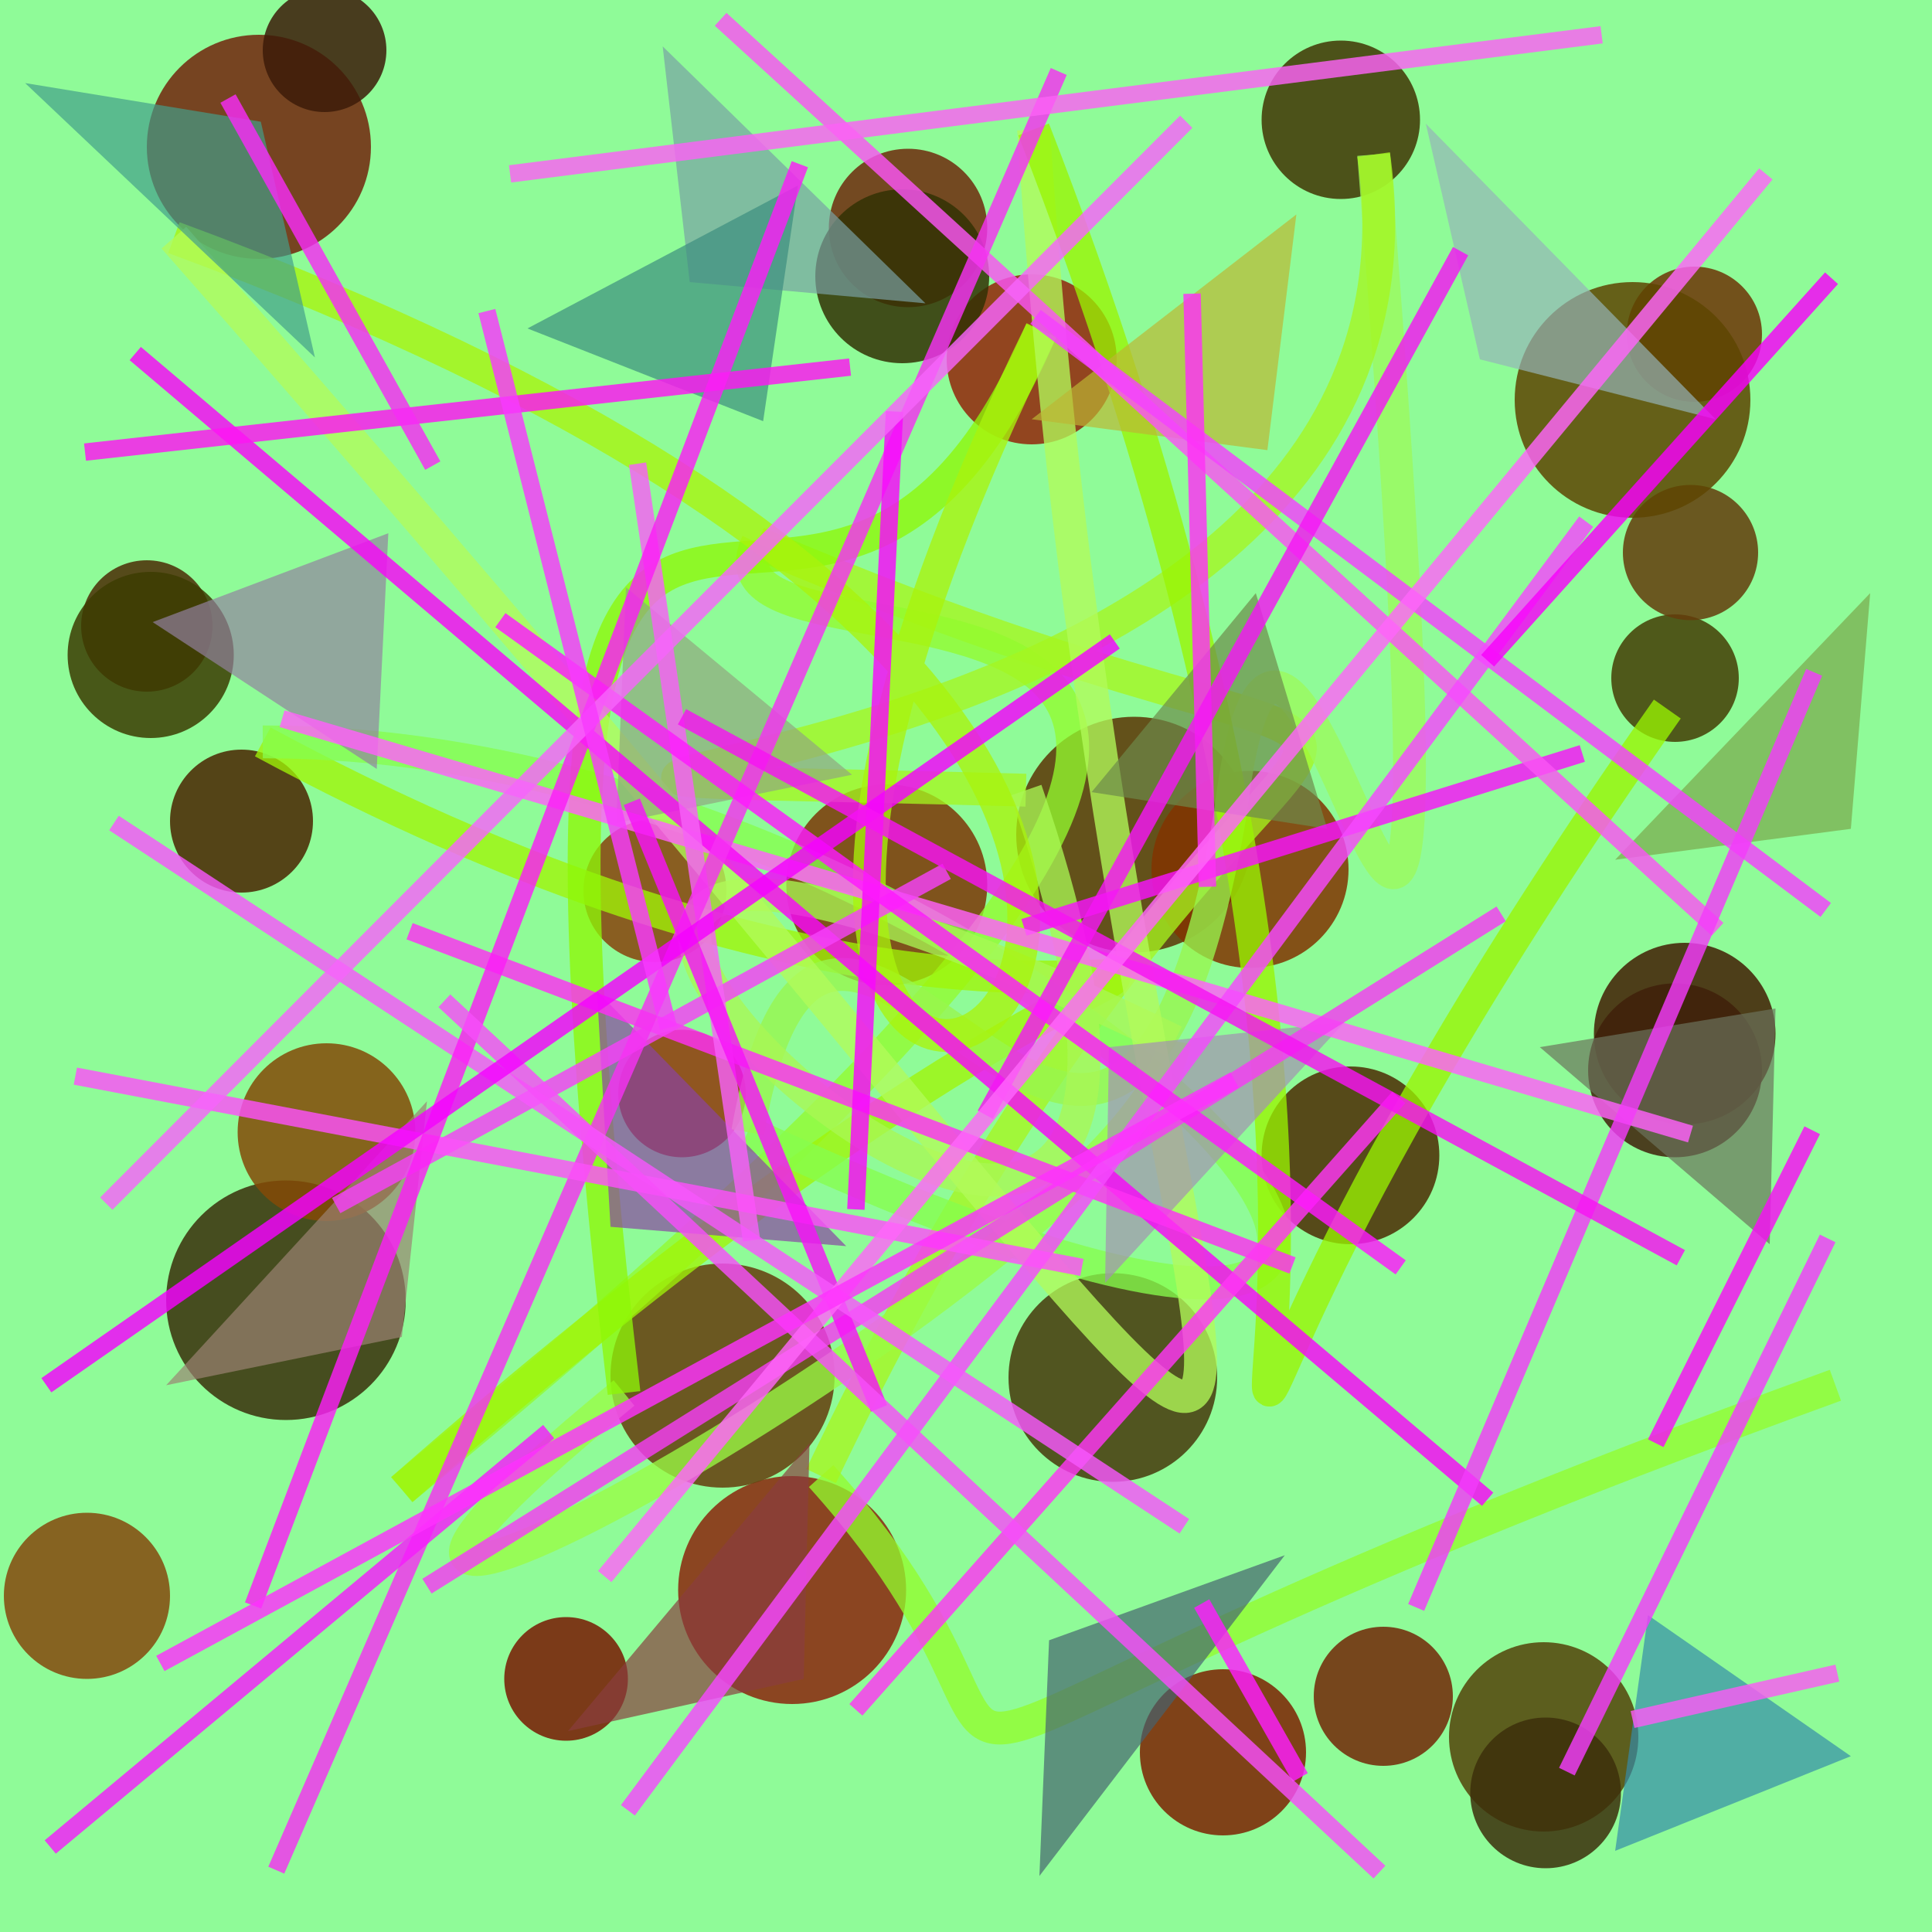 <?xml version="1.0" encoding="UTF-8"?>
<svg xmlns="http://www.w3.org/2000/svg" xmlns:xlink="http://www.w3.org/1999/xlink" width="500pt" height="500pt" viewBox="0 0 500 500" version="1.1">
<defs>
<clipPath id="clip1">
  <rect x="0" y="0" width="500" height="500"/>
</clipPath>
<g id="surface109" clip-path="url(#clip1)">
<rect x="0" y="0" width="500" height="500" style="fill:rgb(56.1%,98.4%,59.6%);fill-opacity:1;stroke:none;"/>
<path style=" stroke:none;fill-rule:nonzero;fill:rgb(45%,14.6%,4.9%);fill-opacity:0.848;" d="M 96 38 C 96 54.016 83.016 67 67 67 C 50.984 67 38 54.016 38 38 C 38 21.984 50.984 9 67 9 C 83.016 9 96 21.984 96 38 C 96 54.016 83.016 67 67 67 C 50.984 67 38 54.016 38 38 C 38 21.984 50.984 9 67 9 C 83.016 9 96 21.984 96 38 "/>
<path style=" stroke:none;fill-rule:nonzero;fill:rgb(43.6%,16.6%,4.9%);fill-opacity:0.848;" d="M 255.5 59 C 255.5 70.32 246.32 79.5 235 79.5 C 223.68 79.5 214.5 70.32 214.5 59 C 214.5 47.68 223.68 38.5 235 38.5 C 246.32 38.5 255.5 47.68 255.5 59 C 255.5 70.32 246.32 79.5 235 79.5 C 223.68 79.5 214.5 70.32 214.5 59 C 214.5 47.68 223.68 38.5 235 38.5 C 246.32 38.5 255.5 47.68 255.5 59 "/>
<path style=" stroke:none;fill-rule:nonzero;fill:rgb(57.7%,14.8%,3.9%);fill-opacity:0.848;" d="M 289 93 C 289 105.148 279.148 115 267 115 C 254.852 115 245 105.148 245 93 C 245 80.852 254.852 71 267 71 C 279.148 71 289 80.852 289 93 C 289 105.148 279.148 115 267 115 C 254.852 115 245 105.148 245 93 C 245 80.852 254.852 71 267 71 C 279.148 71 289 80.852 289 93 "/>
<path style=" stroke:none;fill-rule:nonzero;fill:rgb(43.3%,20.4%,2.2%);fill-opacity:0.848;" d="M 456 86.5 C 456 96.164 448.164 104 438.5 104 C 428.836 104 421 96.164 421 86.5 C 421 76.836 428.836 69 438.5 69 C 448.164 69 456 76.836 456 86.5 C 456 96.164 448.164 104 438.5 104 C 428.836 104 421 96.164 421 86.5 C 421 76.836 428.836 69 438.5 69 C 448.164 69 456 76.836 456 86.5 "/>
<path style=" stroke:none;fill-rule:nonzero;fill:rgb(27.1%,24.3%,1.4%);fill-opacity:0.848;" d="M 450 175.5 C 450 184.613 442.613 192 433.5 192 C 424.387 192 417 184.613 417 175.5 C 417 166.387 424.387 159 433.5 159 C 442.613 159 450 166.387 450 175.5 C 450 184.613 442.613 192 433.5 192 C 424.387 192 417 184.613 417 175.5 C 417 166.387 424.387 159 433.5 159 C 442.613 159 450 166.387 450 175.5 "/>
<path style=" stroke:none;fill-rule:nonzero;fill:rgb(36.2%,20.3%,1.5%);fill-opacity:0.848;" d="M 324 216 C 324 232.844 310.344 246.5 293.5 246.5 C 276.656 246.5 263 232.844 263 216 C 263 199.156 276.656 185.5 293.5 185.5 C 310.344 185.5 324 199.156 324 216 C 324 232.844 310.344 246.5 293.5 246.5 C 276.656 246.5 263 232.844 263 216 C 263 199.156 276.656 185.5 293.5 185.5 C 310.344 185.5 324 199.156 324 216 "/>
<path style=" stroke:none;fill-rule:nonzero;fill:rgb(49.2%,21.5%,2.6%);fill-opacity:0.848;" d="M 255.5 229 C 255.5 243.359 243.859 255 229.5 255 C 215.141 255 203.5 243.359 203.5 229 C 203.5 214.641 215.141 203 229.5 203 C 243.859 203 255.5 214.641 255.5 229 C 255.5 243.359 243.859 255 229.5 255 C 215.141 255 203.5 243.359 203.5 229 C 203.5 214.641 215.141 203 229.5 203 C 243.859 203 255.5 214.641 255.5 229 "/>
<path style=" stroke:none;fill-rule:nonzero;fill:rgb(29.6%,17.3%,1.7%);fill-opacity:0.848;" d="M 55 162 C 55 171.391 47.391 179 38 179 C 28.609 179 21 171.391 21 162 C 21 152.609 28.609 145 38 145 C 47.391 145 55 152.609 55 162 C 55 171.391 47.391 179 38 179 C 28.609 179 21 171.391 21 162 C 21 152.609 28.609 145 38 145 C 47.391 145 55 152.609 55 162 "/>
<path style=" stroke:none;fill-rule:nonzero;fill:rgb(22.8%,18.5%,3.8%);fill-opacity:0.848;" d="M 105 336.5 C 105 353.621 91.121 367.5 74 367.5 C 56.879 367.5 43 353.621 43 336.5 C 43 319.379 56.879 305.5 74 305.5 C 91.121 305.5 105 319.379 105 336.5 C 105 353.621 91.121 367.5 74 367.5 C 56.879 367.5 43 353.621 43 336.5 C 43 319.379 56.879 305.5 74 305.5 C 91.121 305.5 105 319.379 105 336.5 "/>
<path style=" stroke:none;fill-rule:nonzero;fill:rgb(57.1%,22.7%,4.6%);fill-opacity:0.848;" d="M 193 283 C 193 292.113 185.613 299.5 176.5 299.5 C 167.387 299.5 160 292.113 160 283 C 160 273.887 167.387 266.5 176.5 266.5 C 185.613 266.5 193 273.887 193 283 C 193 292.113 185.613 299.5 176.5 299.5 C 167.387 299.5 160 292.113 160 283 C 160 273.887 167.387 266.5 176.5 266.5 C 185.613 266.5 193 273.887 193 283 "/>
<path style=" stroke:none;fill-rule:nonzero;fill:rgb(30.1%,17.2%,1.3%);fill-opacity:0.848;" d="M 372.5 299 C 372.5 311.703 362.203 322 349.5 322 C 336.797 322 326.5 311.703 326.5 299 C 326.5 286.297 336.797 276 349.5 276 C 362.203 276 372.5 286.297 372.5 299 C 372.5 311.703 362.203 322 349.5 322 C 336.797 322 326.5 311.703 326.5 299 C 326.5 286.297 336.797 276 349.5 276 C 362.203 276 372.5 286.297 372.5 299 "/>
<path style=" stroke:none;fill-rule:nonzero;fill:rgb(25.8%,11.7%,1.1%);fill-opacity:0.848;" d="M 459.5 267.5 C 459.5 280.48 448.98 291 436 291 C 423.02 291 412.5 280.48 412.5 267.5 C 412.5 254.52 423.02 244 436 244 C 448.98 244 459.5 254.52 459.5 267.5 C 459.5 280.48 448.98 291 436 291 C 423.02 291 412.5 280.48 412.5 267.5 C 412.5 254.52 423.02 244 436 244 C 448.98 244 459.5 254.52 459.5 267.5 "/>
<path style=" stroke:none;fill-rule:nonzero;fill:rgb(32.8%,26.7%,3.6%);fill-opacity:0.848;" d="M 424 449.5 C 424 463.031 413.031 474 399.5 474 C 385.969 474 375 463.031 375 449.5 C 375 435.969 385.969 425 399.5 425 C 413.031 425 424 435.969 424 449.5 C 424 463.031 413.031 474 399.5 474 C 385.969 474 375 463.031 375 449.5 C 375 435.969 385.969 425 399.5 425 C 413.031 425 424 435.969 424 449.5 "/>
<path style=" stroke:none;fill-rule:nonzero;fill:rgb(44.7%,15.6%,2.5%);fill-opacity:0.848;" d="M 376 439 C 376 448.941 367.941 457 358 457 C 348.059 457 340 448.941 340 439 C 340 429.059 348.059 421 358 421 C 367.941 421 376 429.059 376 439 C 376 448.941 367.941 457 358 457 C 348.059 457 340 448.941 340 439 C 340 429.059 348.059 421 358 421 C 367.941 421 376 429.059 376 439 "/>
<path style=" stroke:none;fill-rule:nonzero;fill:rgb(47.3%,10%,0.8%);fill-opacity:0.848;" d="M 162.5 434.5 C 162.5 443.336 155.336 450.5 146.5 450.5 C 137.664 450.5 130.5 443.336 130.5 434.5 C 130.5 425.664 137.664 418.5 146.5 418.5 C 155.336 418.5 162.5 425.664 162.5 434.5 C 162.5 443.336 155.336 450.5 146.5 450.5 C 137.664 450.5 130.5 443.336 130.5 434.5 C 130.5 425.664 137.664 418.5 146.5 418.5 C 155.336 418.5 162.5 425.664 162.5 434.5 "/>
<path style=" stroke:none;fill-rule:nonzero;fill:rgb(54.5%,15%,4.7%);fill-opacity:0.848;" d="M 234.5 411.5 C 234.5 427.793 221.293 441 205 441 C 188.707 441 175.5 427.793 175.5 411.5 C 175.5 395.207 188.707 382 205 382 C 221.293 382 234.5 395.207 234.5 411.5 C 234.5 427.793 221.293 441 205 441 C 188.707 441 175.5 427.793 175.5 411.5 C 175.5 395.207 188.707 382 205 382 C 221.293 382 234.5 395.207 234.5 411.5 "/>
<path style=" stroke:none;fill-rule:nonzero;fill:rgb(27.9%,22.3%,4.2%);fill-opacity:0.848;" d="M 315 356.5 C 315 371.41 302.91 383.5 288 383.5 C 273.09 383.5 261 371.41 261 356.5 C 261 341.59 273.09 329.5 288 329.5 C 302.91 329.5 315 341.59 315 356.5 C 315 371.41 302.91 383.5 288 383.5 C 273.09 383.5 261 371.41 261 356.5 C 261 341.59 273.09 329.5 288 329.5 C 302.91 329.5 315 341.59 315 356.5 "/>
<path style=" stroke:none;fill-rule:nonzero;fill:rgb(23.6%,18.8%,4.6%);fill-opacity:0.848;" d="M 419.5 464 C 419.5 474.77 410.77 483.5 400 483.5 C 389.23 483.5 380.5 474.77 380.5 464 C 380.5 453.23 389.23 444.5 400 444.5 C 410.77 444.5 419.5 453.23 419.5 464 C 419.5 474.77 410.77 483.5 400 483.5 C 389.23 483.5 380.5 474.77 380.5 464 C 380.5 453.23 389.23 444.5 400 444.5 C 410.77 444.5 419.5 453.23 419.5 464 "/>
<path style=" stroke:none;fill-rule:nonzero;fill:rgb(29.4%,14.6%,0.4%);fill-opacity:0.848;" d="M 81 212.5 C 81 222.719 72.719 231 62.5 231 C 52.281 231 44 222.719 44 212.5 C 44 202.281 52.281 194 62.5 194 C 72.719 194 81 202.281 81 212.5 C 81 222.719 72.719 231 62.5 231 C 52.281 231 44 222.719 44 212.5 C 44 202.281 52.281 194 62.5 194 C 72.719 194 81 202.281 81 212.5 "/>
<path style=" stroke:none;fill-rule:nonzero;fill:rgb(25.4%,20.8%,1.2%);fill-opacity:0.848;" d="M 367.5 31 C 367.5 42.32 358.32 51.5 347 51.5 C 335.68 51.5 326.5 42.32 326.5 31 C 326.5 19.68 335.68 10.5 347 10.5 C 358.32 10.5 367.5 19.68 367.5 31 C 367.5 42.32 358.32 51.5 347 51.5 C 335.68 51.5 326.5 42.32 326.5 31 C 326.5 19.68 335.68 10.5 347 10.5 C 358.32 10.5 367.5 19.68 367.5 31 "/>
<path style=" stroke:none;fill-rule:nonzero;fill:rgb(53.7%,26.6%,4.9%);fill-opacity:0.848;" d="M 188 230.5 C 188 240.719 179.719 249 169.5 249 C 159.281 249 151 240.719 151 230.5 C 151 220.281 159.281 212 169.5 212 C 179.719 212 188 220.281 188 230.5 C 188 240.719 179.719 249 169.5 249 C 159.281 249 151 240.719 151 230.5 C 151 220.281 159.281 212 169.5 212 C 179.719 212 188 220.281 188 230.5 "/>
<path style=" stroke:none;fill-rule:nonzero;fill:rgb(51.9%,29.1%,2.4%);fill-opacity:0.848;" d="M 107.5 293 C 107.5 305.703 97.203 316 84.5 316 C 71.797 316 61.5 305.703 61.5 293 C 61.5 280.297 71.797 270 84.5 270 C 97.203 270 107.5 280.297 107.5 293 C 107.5 305.703 97.203 316 84.5 316 C 71.797 316 61.5 305.703 61.5 293 C 61.5 280.297 71.797 270 84.5 270 C 97.203 270 107.5 280.297 107.5 293 "/>
<path style=" stroke:none;fill-rule:nonzero;fill:rgb(52.1%,29%,4.9%);fill-opacity:0.848;" d="M 44 413 C 44 424.875 34.375 434.5 22.5 434.5 C 10.625 434.5 1 424.875 1 413 C 1 401.125 10.625 391.5 22.5 391.5 C 34.375 391.5 44 401.125 44 413 C 44 424.875 34.375 434.5 22.5 434.5 C 10.625 434.5 1 424.875 1 413 C 1 401.125 10.625 391.5 22.5 391.5 C 34.375 391.5 44 401.125 44 413 "/>
<path style=" stroke:none;fill-rule:nonzero;fill:rgb(49.2%,13.6%,0.9%);fill-opacity:0.848;" d="M 338 453.5 C 338 465.375 328.375 475 316.5 475 C 304.625 475 295 465.375 295 453.5 C 295 441.625 304.625 432 316.5 432 C 328.375 432 338 441.625 338 453.5 C 338 465.375 328.375 475 316.5 475 C 304.625 475 295 465.375 295 453.5 C 295 441.625 304.625 432 316.5 432 C 328.375 432 338 441.625 338 453.5 "/>
<path style=" stroke:none;fill-rule:nonzero;fill:rgb(20%,19.7%,1.7%);fill-opacity:0.848;" d="M 256 71.5 C 256 83.926 245.926 94 233.5 94 C 221.074 94 211 83.926 211 71.5 C 211 59.074 221.074 49 233.5 49 C 245.926 49 256 59.074 256 71.5 C 256 83.926 245.926 94 233.5 94 C 221.074 94 211 83.926 211 71.5 C 211 59.074 221.074 49 233.5 49 C 245.926 49 256 59.074 256 71.5 "/>
<path style=" stroke:none;fill-rule:nonzero;fill:rgb(23.6%,10.8%,3.4%);fill-opacity:0.848;" d="M 100 13 C 100 21.836 92.836 29 84 29 C 75.164 29 68 21.836 68 13 C 68 4.164 75.164 -3 84 -3 C 92.836 -3 100 4.164 100 13 C 100 21.836 92.836 29 84 29 C 75.164 29 68 21.836 68 13 C 68 4.164 75.164 -3 84 -3 C 92.836 -3 100 4.164 100 13 "/>
<path style=" stroke:none;fill-rule:nonzero;fill:rgb(40%,23.7%,4.9%);fill-opacity:0.848;" d="M 216 356 C 216 372.016 203.016 385 187 385 C 170.984 385 158 372.016 158 356 C 158 339.984 170.984 327 187 327 C 203.016 327 216 339.984 216 356 C 216 372.016 203.016 385 187 385 C 170.984 385 158 372.016 158 356 C 158 339.984 170.984 327 187 327 C 203.016 327 216 339.984 216 356 "/>
<path style=" stroke:none;fill-rule:nonzero;fill:rgb(39.4%,23.5%,4.5%);fill-opacity:0.848;" d="M 455 143 C 455 152.664 447.164 160.5 437.5 160.5 C 427.836 160.5 420 152.664 420 143 C 420 133.336 427.836 125.5 437.5 125.5 C 447.164 125.5 455 133.336 455 143 C 455 152.664 447.164 160.5 437.5 160.5 C 427.836 160.5 420 152.664 420 143 C 420 133.336 427.836 125.5 437.5 125.5 C 447.164 125.5 455 133.336 455 143 "/>
<path style=" stroke:none;fill-rule:nonzero;fill:rgb(25.1%,12.7%,3.7%);fill-opacity:0.848;" d="M 456 277 C 456 289.426 445.926 299.5 433.5 299.5 C 421.074 299.5 411 289.426 411 277 C 411 264.574 421.074 254.5 433.5 254.5 C 445.926 254.5 456 264.574 456 277 C 456 289.426 445.926 299.5 433.5 299.5 C 421.074 299.5 411 289.426 411 277 C 411 264.574 421.074 254.5 433.5 254.5 C 445.926 254.5 456 264.574 456 277 "/>
<path style=" stroke:none;fill-rule:nonzero;fill:rgb(51%,20.4%,0%);fill-opacity:0.848;" d="M 349 225 C 349 239.082 337.582 250.5 323.5 250.5 C 309.418 250.5 298 239.082 298 225 C 298 210.918 309.418 199.5 323.5 199.5 C 337.582 199.5 349 210.918 349 225 C 349 239.082 337.582 250.5 323.5 250.5 C 309.418 250.5 298 239.082 298 225 C 298 210.918 309.418 199.5 323.5 199.5 C 337.582 199.5 349 210.918 349 225 "/>
<path style=" stroke:none;fill-rule:nonzero;fill:rgb(37%,27.3%,0.6%);fill-opacity:0.848;" d="M 453 103.5 C 453 120.344 439.344 134 422.5 134 C 405.656 134 392 120.344 392 103.5 C 392 86.656 405.656 73 422.5 73 C 439.344 73 453 86.656 453 103.5 C 453 120.344 439.344 134 422.5 134 C 405.656 134 392 120.344 392 103.5 C 392 86.656 405.656 73 422.5 73 C 439.344 73 453 86.656 453 103.5 "/>
<path style=" stroke:none;fill-rule:nonzero;fill:rgb(23.8%,23.8%,0.5%);fill-opacity:0.848;" d="M 60.5 169.5 C 60.5 181.375 50.875 191 39 191 C 27.125 191 17.5 181.375 17.5 169.5 C 17.5 157.625 27.125 148 39 148 C 50.875 148 60.5 157.625 60.5 169.5 C 60.5 181.375 50.875 191 39 191 C 27.125 191 17.5 181.375 17.5 169.5 C 17.5 157.625 27.125 148 39 148 C 50.875 148 60.5 157.625 60.5 169.5 "/>
<path style="fill:none;stroke-width:0.017;stroke-linecap:butt;stroke-linejoin:miter;stroke:rgb(57.9%,99%,17.3%);stroke-opacity:0.768;stroke-miterlimit:10;" d="M 0.95 0.717 C 0.346 0.936 0.595 0.953 0.425 0.764 " transform="matrix(500,0,0,500,0,0)"/>
<path style="fill:none;stroke-width:0.017;stroke-linecap:butt;stroke-linejoin:miter;stroke:rgb(65.2%,96.5%,12%);stroke-opacity:0.768;stroke-miterlimit:10;" d="M 0.425 0.764 C 0.679 0.232 0.838 0.471 0.392 0.281 " transform="matrix(500,0,0,500,0,0)"/>
<path style="fill:none;stroke-width:0.017;stroke-linecap:butt;stroke-linejoin:miter;stroke:rgb(57.6%,98.4%,17.9%);stroke-opacity:0.768;stroke-miterlimit:10;" d="M 0.392 0.281 C 0.348 0.374 0.891 0.212 0.208 0.771 " transform="matrix(500,0,0,500,0,0)"/>
<path style="fill:none;stroke-width:0.017;stroke-linecap:butt;stroke-linejoin:miter;stroke:rgb(62.8%,96.1%,2.9%);stroke-opacity:0.768;stroke-miterlimit:10;" d="M 0.208 0.771 C 0.753 0.293 0.664 0.669 0.136 0.384 " transform="matrix(500,0,0,500,0,0)"/>
<path style="fill:none;stroke-width:0.017;stroke-linecap:butt;stroke-linejoin:miter;stroke:rgb(52.6%,99.3%,30.3%);stroke-opacity:0.768;stroke-miterlimit:10;" d="M 0.136 0.384 C 0.543 0.383 0.941 0.843 0.387 0.586 " transform="matrix(500,0,0,500,0,0)"/>
<path style="fill:none;stroke-width:0.017;stroke-linecap:butt;stroke-linejoin:miter;stroke:rgb(59.8%,96.3%,30.3%);stroke-opacity:0.768;stroke-miterlimit:10;" d="M 0.387 0.586 C 0.431 0.337 0.577 0.771 0.637 0.42 " transform="matrix(500,0,0,500,0,0)"/>
<path style="fill:none;stroke-width:0.017;stroke-linecap:butt;stroke-linejoin:miter;stroke:rgb(61.1%,98.1%,36.1%);stroke-opacity:0.768;stroke-miterlimit:10;" d="M 0.637 0.42 C 0.669 0.156 0.771 0.839 0.711 0.08 " transform="matrix(500,0,0,500,0,0)"/>
<path style="fill:none;stroke-width:0.017;stroke-linecap:butt;stroke-linejoin:miter;stroke:rgb(64.6%,96.3%,12.3%);stroke-opacity:0.768;stroke-miterlimit:10;" d="M 0.711 0.08 C 0.763 0.443 0.02 0.395 0.531 0.409 " transform="matrix(500,0,0,500,0,0)"/>
<path style="fill:none;stroke-width:0.017;stroke-linecap:butt;stroke-linejoin:miter;stroke:rgb(66.5%,96.7%,33%);stroke-opacity:0.768;stroke-miterlimit:10;" d="M 0.531 0.409 C 0.71 0.928 0.006 0.247 0.608 0.539 " transform="matrix(500,0,0,500,0,0)"/>
<path style="fill:none;stroke-width:0.017;stroke-linecap:butt;stroke-linejoin:miter;stroke:rgb(60.5%,99.1%,26.5%);stroke-opacity:0.768;stroke-miterlimit:10;" d="M 0.608 0.539 C 0.592 0.648 0.036 0.956 0.323 0.721 " transform="matrix(500,0,0,500,0,0)"/>
<path style="fill:none;stroke-width:0.017;stroke-linecap:butt;stroke-linejoin:miter;stroke:rgb(55.8%,96.7%,2.8%);stroke-opacity:0.768;stroke-miterlimit:10;" d="M 0.323 0.721 C 0.242 0.029 0.417 0.456 0.539 0.171 " transform="matrix(500,0,0,500,0,0)"/>
<path style="fill:none;stroke-width:0.017;stroke-linecap:butt;stroke-linejoin:miter;stroke:rgb(66.5%,95.3%,4.8%);stroke-opacity:0.768;stroke-miterlimit:10;" d="M 0.539 0.171 C 0.211 0.841 0.961 0.444 0.09 0.123 " transform="matrix(500,0,0,500,0,0)"/>
<path style="fill:none;stroke-width:0.017;stroke-linecap:butt;stroke-linejoin:miter;stroke:rgb(69.7%,98.4%,35.4%);stroke-opacity:0.768;stroke-miterlimit:10;" d="M 0.09 0.123 C 0.851 0.987 0.587 0.873 0.535 0.067 " transform="matrix(500,0,0,500,0,0)"/>
<path style="fill:none;stroke-width:0.017;stroke-linecap:butt;stroke-linejoin:miter;stroke:rgb(60.5%,95.9%,0.6%);stroke-opacity:0.768;stroke-miterlimit:10;" d="M 0.535 0.067 C 0.822 0.805 0.464 0.934 0.863 0.367 " transform="matrix(500,0,0,500,0,0)"/>
<path style=" stroke:none;fill-rule:nonzero;fill:rgb(26.3%,62.1%,54.1%);fill-opacity:0.688;" d="M 6.5 21.5 L 67.5 31.5 L 81.5 92.5 L 6.5 21.5 "/>
<path style=" stroke:none;fill-rule:nonzero;fill:rgb(47.2%,63.4%,64.5%);fill-opacity:0.688;" d="M 239.5 78.5 L 178.5 73 L 171.5 12 L 239.5 78.5 "/>
<path style=" stroke:none;fill-rule:nonzero;fill:rgb(74%,71.8%,20%);fill-opacity:0.688;" d="M 267 108.5 L 328 116.5 L 335.5 55.5 L 267 108.5 "/>
<path style=" stroke:none;fill-rule:nonzero;fill:rgb(58.8%,70.8%,72.3%);fill-opacity:0.688;" d="M 444 108.5 L 383 93 L 369 32 L 444 108.5 "/>
<path style=" stroke:none;fill-rule:nonzero;fill:rgb(48.1%,65.4%,29%);fill-opacity:0.688;" d="M 418 222.5 L 479 214.5 L 484 153.5 L 418 222.5 "/>
<path style=" stroke:none;fill-rule:nonzero;fill:rgb(43%,54.4%,29.2%);fill-opacity:0.688;" d="M 282.5 205 L 343.5 214.5 L 325 153.5 L 282.5 205 "/>
<path style=" stroke:none;fill-rule:nonzero;fill:rgb(56.8%,65.1%,49.7%);fill-opacity:0.688;" d="M 220.5 200.5 L 159.5 213 L 162 152 L 220.5 200.5 "/>
<path style=" stroke:none;fill-rule:nonzero;fill:rgb(57.5%,50.7%,62.6%);fill-opacity:0.688;" d="M 39.5 161 L 100.5 138 L 97.5 199 L 39.5 161 "/>
<path style=" stroke:none;fill-rule:nonzero;fill:rgb(61.3%,51.6%,45.4%);fill-opacity:0.688;" d="M 43 358.5 L 104 346 L 110.5 285 L 43 358.5 "/>
<path style=" stroke:none;fill-rule:nonzero;fill:rgb(54.1%,25.9%,64.5%);fill-opacity:0.688;" d="M 219 322.5 L 158 317.5 L 154.5 256.5 L 219 322.5 "/>
<path style=" stroke:none;fill-rule:nonzero;fill:rgb(64.7%,56.5%,70.4%);fill-opacity:0.688;" d="M 348 264.5 L 287 271 L 286 332 L 348 264.5 "/>
<path style=" stroke:none;fill-rule:nonzero;fill:rgb(42.3%,44.9%,35.9%);fill-opacity:0.688;" d="M 398.5 271 L 459.5 261 L 458 322 L 398.5 271 "/>
<path style=" stroke:none;fill-rule:nonzero;fill:rgb(20.8%,54.7%,66.8%);fill-opacity:0.688;" d="M 479 454.5 L 418 479 L 426.5 418 L 479 454.5 "/>
<path style=" stroke:none;fill-rule:nonzero;fill:rgb(27.8%,38.7%,44.2%);fill-opacity:0.688;" d="M 332.5 402.5 L 271.5 424.5 L 269 485.5 L 332.5 402.5 "/>
<path style=" stroke:none;fill-rule:nonzero;fill:rgb(54.2%,24.1%,24.8%);fill-opacity:0.688;" d="M 147 448 L 208 434.5 L 209.5 373.5 L 147 448 "/>
<path style=" stroke:none;fill-rule:nonzero;fill:rgb(23.3%,55.2%,49.6%);fill-opacity:0.688;" d="M 136.5 85 L 197.5 109 L 206.5 48 L 136.5 85 "/>
<path style="fill:none;stroke-width:0.009;stroke-linecap:butt;stroke-linejoin:miter;stroke:rgb(97%,7.6%,98.4%);stroke-opacity:0.82;stroke-miterlimit:10;" d="M 0.53 0.48 L 0.819 0.39 " transform="matrix(500,0,0,500,0,0)"/>
<path style="fill:none;stroke-width:0.009;stroke-linecap:butt;stroke-linejoin:miter;stroke:rgb(100%,38.1%,98%);stroke-opacity:0.82;stroke-miterlimit:10;" d="M 0.146 0.372 L 0.875 0.587 " transform="matrix(500,0,0,500,0,0)"/>
<path style="fill:none;stroke-width:0.009;stroke-linecap:butt;stroke-linejoin:miter;stroke:rgb(99.3%,11.6%,99.2%);stroke-opacity:0.82;stroke-miterlimit:10;" d="M 0.622 0.83 L 0.673 0.92 " transform="matrix(500,0,0,500,0,0)"/>
<path style="fill:none;stroke-width:0.009;stroke-linecap:butt;stroke-linejoin:miter;stroke:rgb(96.9%,2.4%,97.4%);stroke-opacity:0.82;stroke-miterlimit:10;" d="M 0.77 0.776 L 0.07 0.183 " transform="matrix(500,0,0,500,0,0)"/>
<path style="fill:none;stroke-width:0.009;stroke-linecap:butt;stroke-linejoin:miter;stroke:rgb(99.5%,18.8%,95.5%);stroke-opacity:0.82;stroke-miterlimit:10;" d="M 0.669 0.655 L 0.212 0.482 " transform="matrix(500,0,0,500,0,0)"/>
<path style="fill:none;stroke-width:0.009;stroke-linecap:butt;stroke-linejoin:miter;stroke:rgb(95.9%,25.5%,97.6%);stroke-opacity:0.82;stroke-miterlimit:10;" d="M 0.49 0.451 L 0.174 0.624 " transform="matrix(500,0,0,500,0,0)"/>
<path style="fill:none;stroke-width:0.009;stroke-linecap:butt;stroke-linejoin:miter;stroke:rgb(96.4%,37.7%,96.7%);stroke-opacity:0.82;stroke-miterlimit:10;" d="M 0.389 0.642 L 0.33 0.24 " transform="matrix(500,0,0,500,0,0)"/>
<path style="fill:none;stroke-width:0.009;stroke-linecap:butt;stroke-linejoin:miter;stroke:rgb(97.7%,33.2%,95.5%);stroke-opacity:0.82;stroke-miterlimit:10;" d="M 0.889 0.481 L 0.373 0.01 " transform="matrix(500,0,0,500,0,0)"/>
<path style="fill:none;stroke-width:0.009;stroke-linecap:butt;stroke-linejoin:miter;stroke:rgb(95.7%,25.5%,99.7%);stroke-opacity:0.82;stroke-miterlimit:10;" d="M 0.945 0.471 L 0.536 0.164 " transform="matrix(500,0,0,500,0,0)"/>
<path style="fill:none;stroke-width:0.009;stroke-linecap:butt;stroke-linejoin:miter;stroke:rgb(97.6%,5.4%,96.3%);stroke-opacity:0.82;stroke-miterlimit:10;" d="M 0.938 0.585 L 0.857 0.747 " transform="matrix(500,0,0,500,0,0)"/>
<path style="fill:none;stroke-width:0.009;stroke-linecap:butt;stroke-linejoin:miter;stroke:rgb(95.9%,23.8%,95.3%);stroke-opacity:0.82;stroke-miterlimit:10;" d="M 0.777 0.473 L 0.221 0.821 " transform="matrix(500,0,0,500,0,0)"/>
<path style="fill:none;stroke-width:0.009;stroke-linecap:butt;stroke-linejoin:miter;stroke:rgb(95.9%,28.5%,99.9%);stroke-opacity:0.82;stroke-miterlimit:10;" d="M 0.821 0.27 L 0.325 0.937 " transform="matrix(500,0,0,500,0,0)"/>
<path style="fill:none;stroke-width:0.009;stroke-linecap:butt;stroke-linejoin:miter;stroke:rgb(96%,19.4%,95.2%);stroke-opacity:0.82;stroke-miterlimit:10;" d="M 0.143 0.968 L 0.548 0.037 " transform="matrix(500,0,0,500,0,0)"/>
<path style="fill:none;stroke-width:0.009;stroke-linecap:butt;stroke-linejoin:miter;stroke:rgb(98.4%,38.3%,96.1%);stroke-opacity:0.82;stroke-miterlimit:10;" d="M 0.264 0.09 L 0.829 0.018 " transform="matrix(500,0,0,500,0,0)"/>
<path style="fill:none;stroke-width:0.009;stroke-linecap:butt;stroke-linejoin:miter;stroke:rgb(98.7%,31.6%,97.8%);stroke-opacity:0.82;stroke-miterlimit:10;" d="M 0.039 0.557 L 0.56 0.656 " transform="matrix(500,0,0,500,0,0)"/>
<path style="fill:none;stroke-width:0.009;stroke-linecap:butt;stroke-linejoin:miter;stroke:rgb(96.3%,7.6%,96.9%);stroke-opacity:0.82;stroke-miterlimit:10;" d="M 0.455 0.729 L 0.327 0.415 " transform="matrix(500,0,0,500,0,0)"/>
<path style="fill:none;stroke-width:0.009;stroke-linecap:butt;stroke-linejoin:miter;stroke:rgb(96.1%,11.4%,99%);stroke-opacity:0.82;stroke-miterlimit:10;" d="M 0.284 0.741 L 0.026 0.956 " transform="matrix(500,0,0,500,0,0)"/>
<path style="fill:none;stroke-width:0.009;stroke-linecap:butt;stroke-linejoin:miter;stroke:rgb(97%,0.1%,98.6%);stroke-opacity:0.82;stroke-miterlimit:10;" d="M 0.948 0.144 L 0.77 0.342 " transform="matrix(500,0,0,500,0,0)"/>
<path style="fill:none;stroke-width:0.009;stroke-linecap:butt;stroke-linejoin:miter;stroke:rgb(99.2%,19.1%,96.3%);stroke-opacity:0.82;stroke-miterlimit:10;" d="M 0.617 0.152 L 0.625 0.459 " transform="matrix(500,0,0,500,0,0)"/>
<path style="fill:none;stroke-width:0.009;stroke-linecap:butt;stroke-linejoin:miter;stroke:rgb(99.7%,21.1%,96.1%);stroke-opacity:0.82;stroke-miterlimit:10;" d="M 0.443 0.885 L 0.724 0.568 " transform="matrix(500,0,0,500,0,0)"/>
<path style="fill:none;stroke-width:0.009;stroke-linecap:butt;stroke-linejoin:miter;stroke:rgb(99.5%,8.2%,95%);stroke-opacity:0.82;stroke-miterlimit:10;" d="M 0.44 0.19 L 0.044 0.234 " transform="matrix(500,0,0,500,0,0)"/>
<path style="fill:none;stroke-width:0.009;stroke-linecap:butt;stroke-linejoin:miter;stroke:rgb(96.7%,34%,98.7%);stroke-opacity:0.82;stroke-miterlimit:10;" d="M 0.059 0.426 L 0.613 0.79 " transform="matrix(500,0,0,500,0,0)"/>
<path style="fill:none;stroke-width:0.009;stroke-linecap:butt;stroke-linejoin:miter;stroke:rgb(95.5%,8.8%,95.5%);stroke-opacity:0.82;stroke-miterlimit:10;" d="M 0.756 0.13 L 0.51 0.577 " transform="matrix(500,0,0,500,0,0)"/>
<path style="fill:none;stroke-width:0.009;stroke-linecap:butt;stroke-linejoin:miter;stroke:rgb(96.9%,3.3%,99.3%);stroke-opacity:0.82;stroke-miterlimit:10;" d="M 0.443 0.626 L 0.463 0.213 " transform="matrix(500,0,0,500,0,0)"/>
<path style="fill:none;stroke-width:0.009;stroke-linecap:butt;stroke-linejoin:miter;stroke:rgb(95.1%,23.8%,98.9%);stroke-opacity:0.82;stroke-miterlimit:10;" d="M 0.946 0.641 L 0.811 0.917 " transform="matrix(500,0,0,500,0,0)"/>
<path style="fill:none;stroke-width:0.009;stroke-linecap:butt;stroke-linejoin:miter;stroke:rgb(96.7%,17.2%,96%);stroke-opacity:0.82;stroke-miterlimit:10;" d="M 0.118 0.051 L 0.224 0.241 " transform="matrix(500,0,0,500,0,0)"/>
<path style="fill:none;stroke-width:0.009;stroke-linecap:butt;stroke-linejoin:miter;stroke:rgb(99.2%,9.6%,99.3%);stroke-opacity:0.82;stroke-miterlimit:10;" d="M 0.725 0.656 L 0.259 0.321 " transform="matrix(500,0,0,500,0,0)"/>
<path style="fill:none;stroke-width:0.009;stroke-linecap:butt;stroke-linejoin:miter;stroke:rgb(98.4%,11.9%,96.5%);stroke-opacity:0.82;stroke-miterlimit:10;" d="M 0.131 0.831 L 0.414 0.085 " transform="matrix(500,0,0,500,0,0)"/>
<path style="fill:none;stroke-width:0.009;stroke-linecap:butt;stroke-linejoin:miter;stroke:rgb(98%,36.1%,95.3%);stroke-opacity:0.82;stroke-miterlimit:10;" d="M 0.845 0.89 L 0.951 0.866 " transform="matrix(500,0,0,500,0,0)"/>
<path style="fill:none;stroke-width:0.009;stroke-linecap:butt;stroke-linejoin:miter;stroke:rgb(96.6%,30.7%,98%);stroke-opacity:0.82;stroke-miterlimit:10;" d="M 0.23 0.518 L 0.714 0.969 " transform="matrix(500,0,0,500,0,0)"/>
<path style="fill:none;stroke-width:0.009;stroke-linecap:butt;stroke-linejoin:miter;stroke:rgb(95.6%,0.6%,99.8%);stroke-opacity:0.82;stroke-miterlimit:10;" d="M 0.024 0.717 L 0.577 0.332 " transform="matrix(500,0,0,500,0,0)"/>
<path style="fill:none;stroke-width:0.009;stroke-linecap:butt;stroke-linejoin:miter;stroke:rgb(96.6%,39.5%,98.5%);stroke-opacity:0.82;stroke-miterlimit:10;" d="M 0.055 0.623 L 0.614 0.063 " transform="matrix(500,0,0,500,0,0)"/>
<path style="fill:none;stroke-width:0.009;stroke-linecap:butt;stroke-linejoin:miter;stroke:rgb(96.8%,22.8%,99.2%);stroke-opacity:0.82;stroke-miterlimit:10;" d="M 0.252 0.161 L 0.346 0.532 " transform="matrix(500,0,0,500,0,0)"/>
<path style="fill:none;stroke-width:0.009;stroke-linecap:butt;stroke-linejoin:miter;stroke:rgb(95.1%,23%,98.1%);stroke-opacity:0.82;stroke-miterlimit:10;" d="M 0.733 0.832 L 0.939 0.348 " transform="matrix(500,0,0,500,0,0)"/>
<path style="fill:none;stroke-width:0.009;stroke-linecap:butt;stroke-linejoin:miter;stroke:rgb(96.6%,7.4%,95.2%);stroke-opacity:0.82;stroke-miterlimit:10;" d="M 0.87 0.651 L 0.353 0.371 " transform="matrix(500,0,0,500,0,0)"/>
<path style="fill:none;stroke-width:0.009;stroke-linecap:butt;stroke-linejoin:miter;stroke:rgb(99.6%,39.8%,98%);stroke-opacity:0.82;stroke-miterlimit:10;" d="M 0.914 0.09 L 0.313 0.816 " transform="matrix(500,0,0,500,0,0)"/>
<path style="fill:none;stroke-width:0.009;stroke-linecap:butt;stroke-linejoin:miter;stroke:rgb(99.3%,19.5%,99.2%);stroke-opacity:0.82;stroke-miterlimit:10;" d="M 0.639 0.559 L 0.083 0.861 " transform="matrix(500,0,0,500,0,0)"/>
</g>
</defs>
<g id="surface106">
<use xlink:href="#surface109"/>
</g>
</svg>
